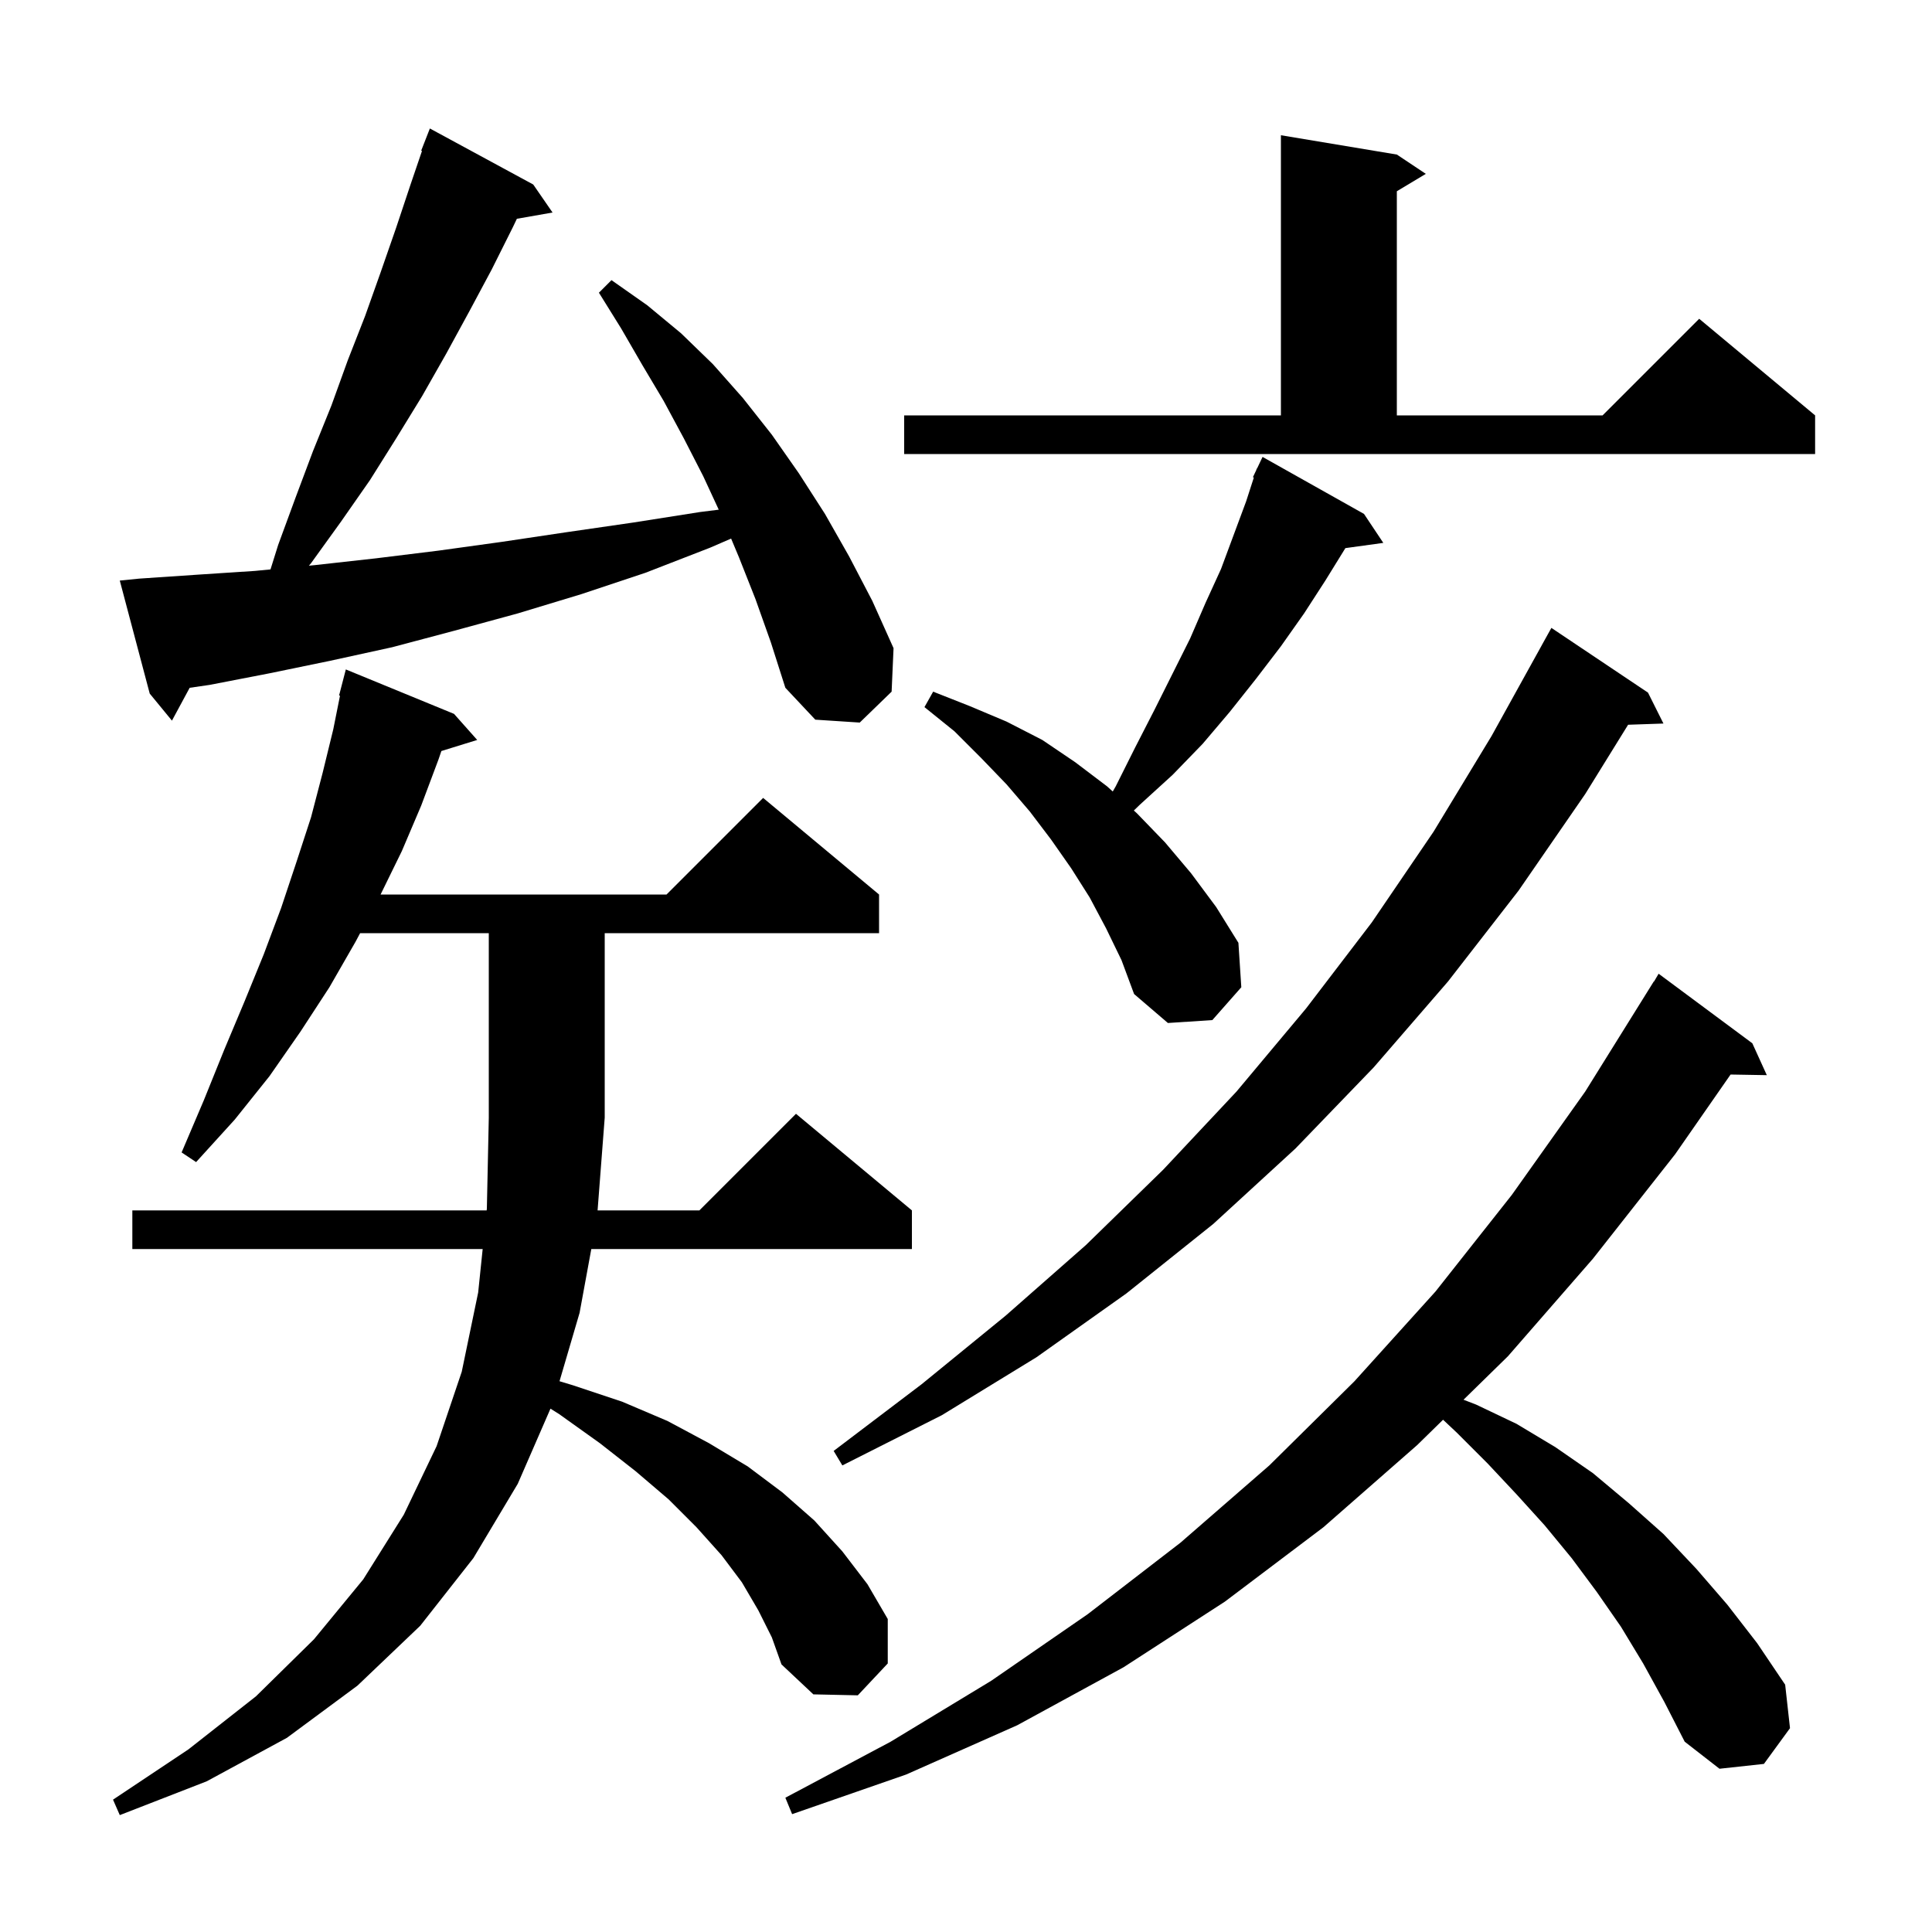 <svg xmlns="http://www.w3.org/2000/svg" xmlns:xlink="http://www.w3.org/1999/xlink" version="1.1" baseProfile="full" viewBox="0 0 200 200" width="200" height="200">
<g fill="black">
<path d="M 78.5 166.7 L 76.8 163.8 L 74.7 161.0 L 72.1 158.1 L 69.2 155.2 L 65.8 152.3 L 62.1 149.4 L 57.9 146.4 L 56.985 145.823 L 53.6 153.6 L 49.0 161.3 L 43.5 168.3 L 37.0 174.5 L 29.7 179.9 L 21.4 184.4 L 12.4 187.9 L 11.7 186.3 L 19.5 181.1 L 26.5 175.6 L 32.5 169.7 L 37.6 163.5 L 41.8 156.8 L 45.2 149.7 L 47.8 142.0 L 49.5 133.8 L 49.966 129.3 L 13.7 129.3 L 13.7 125.3 L 50.379 125.3 L 50.4 125.1 L 50.6 115.7 L 50.6 96.6 L 37.279 96.6 L 36.8 97.5 L 34.1 102.2 L 31.1 106.8 L 27.9 111.4 L 24.3 115.9 L 20.3 120.3 L 18.8 119.3 L 21.1 113.9 L 23.2 108.7 L 25.3 103.7 L 27.3 98.8 L 29.1 94.0 L 30.7 89.2 L 32.2 84.6 L 33.4 80.0 L 34.5 75.5 L 35.197 72.015 L 35.1 72.0 L 35.8 69.3 L 47.0 73.9 L 49.4 76.6 L 45.691 77.747 L 45.4 78.6 L 43.6 83.4 L 41.6 88.1 L 39.398 92.6 L 69.0 92.6 L 79.0 82.6 L 91.0 92.6 L 91.0 96.6 L 62.6 96.6 L 62.6 115.7 L 61.862 125.3 L 72.4 125.3 L 82.4 115.3 L 94.4 125.3 L 94.4 129.3 L 61.212 129.3 L 60.0 135.9 L 57.921 142.984 L 59.3 143.4 L 64.4 145.1 L 69.1 147.1 L 73.4 149.4 L 77.4 151.8 L 81.0 154.5 L 84.3 157.4 L 87.2 160.6 L 89.8 164.0 L 91.9 167.6 L 91.9 172.2 L 88.8 175.5 L 84.2 175.4 L 80.9 172.3 L 79.9 169.5 Z M 170.1 172.2 L 167.8 168.4 L 165.3 164.8 L 162.7 161.3 L 159.9 157.9 L 157.0 154.7 L 154.0 151.5 L 150.8 148.3 L 149.386 146.971 L 146.7 149.6 L 137.0 158.1 L 126.8 165.8 L 116.3 172.6 L 105.3 178.6 L 93.8 183.7 L 82.0 187.8 L 81.3 186.1 L 92.2 180.3 L 102.6 174.0 L 112.6 167.1 L 122.2 159.7 L 131.4 151.7 L 140.2 143.0 L 148.6 133.7 L 156.5 123.7 L 164.1 113.0 L 171.2 101.6 L 171.221 101.613 L 171.7 100.8 L 181.4 108.0 L 182.9 111.3 L 179.149 111.235 L 173.4 119.5 L 164.9 130.3 L 156.1 140.4 L 151.503 144.899 L 152.8 145.4 L 157.0 147.4 L 161.0 149.8 L 164.9 152.5 L 168.6 155.6 L 172.2 158.8 L 175.6 162.4 L 178.8 166.1 L 181.9 170.1 L 184.8 174.4 L 185.3 178.9 L 182.6 182.6 L 178.0 183.1 L 174.4 180.3 L 172.3 176.2 Z M 170.6 71.7 L 172.2 74.9 L 168.541 75.026 L 164.1 82.2 L 157.2 92.2 L 149.9 101.6 L 142.2 110.5 L 134.1 118.9 L 125.6 126.7 L 116.6 133.9 L 107.3 140.5 L 97.5 146.5 L 87.2 151.7 L 86.3 150.2 L 95.4 143.3 L 104.1 136.2 L 112.4 128.9 L 120.4 121.1 L 128.0 113.0 L 135.2 104.4 L 142.0 95.5 L 148.4 86.1 L 154.4 76.2 L 159.602 66.801 L 159.6 66.8 L 160.6 65.0 Z M 114.5 96.1 L 112.8 92.9 L 110.9 89.9 L 108.8 86.9 L 106.6 84.0 L 104.2 81.2 L 101.6 78.5 L 98.8 75.7 L 95.7 73.2 L 96.6 71.6 L 100.4 73.1 L 104.2 74.7 L 107.9 76.6 L 111.3 78.9 L 114.6 81.4 L 115.192 81.935 L 115.5 81.4 L 117.5 77.4 L 119.5 73.5 L 123.2 66.1 L 124.8 62.4 L 126.4 58.9 L 129.0 51.9 L 129.798 49.432 L 129.7 49.4 L 130.039 48.687 L 130.1 48.5 L 130.124 48.51 L 130.7 47.3 L 141.2 53.2 L 143.2 56.2 L 139.274 56.741 L 137.2 60.1 L 135.0 63.5 L 132.6 66.9 L 130.0 70.3 L 127.3 73.7 L 124.5 77.0 L 121.4 80.2 L 118.0 83.3 L 117.375 83.906 L 117.7 84.2 L 120.6 87.2 L 123.3 90.4 L 125.9 93.9 L 128.2 97.6 L 128.5 102.2 L 125.5 105.6 L 120.9 105.9 L 117.4 102.9 L 116.1 99.4 Z M 78.2 62.0 L 76.5 57.7 L 75.685 55.754 L 73.5 56.7 L 66.8 59.3 L 60.2 61.5 L 53.6 63.5 L 47.0 65.3 L 40.6 67.0 L 34.2 68.4 L 27.9 69.7 L 21.7 70.9 L 19.635 71.2 L 17.8 74.6 L 15.5 71.8 L 12.4 60.1 L 14.4 59.9 L 20.3 59.5 L 26.4 59.1 L 28.002 58.945 L 28.8 56.4 L 30.6 51.5 L 32.4 46.7 L 34.3 42.0 L 36.0 37.3 L 37.8 32.7 L 39.4 28.2 L 41.0 23.6 L 42.5 19.1 L 43.684 15.625 L 43.6 15.6 L 44.5 13.3 L 55.2 19.1 L 57.2 22.0 L 53.507 22.648 L 53.1 23.5 L 50.9 27.9 L 48.6 32.2 L 46.2 36.6 L 43.7 41.0 L 41.0 45.4 L 38.3 49.7 L 35.3 54.0 L 32.2 58.3 L 31.978 58.56 L 32.6 58.5 L 38.9 57.8 L 45.4 57.0 L 51.9 56.1 L 58.6 55.1 L 65.5 54.1 L 72.5 53.0 L 74.404 52.762 L 72.8 49.3 L 70.8 45.4 L 68.7 41.5 L 66.5 37.8 L 64.3 34.0 L 62.0 30.3 L 63.3 29.0 L 67.0 31.6 L 70.5 34.5 L 73.8 37.7 L 76.9 41.2 L 79.9 45.0 L 82.7 49.0 L 85.4 53.2 L 87.9 57.6 L 90.3 62.2 L 92.5 67.1 L 92.3 71.6 L 89.0 74.8 L 84.4 74.5 L 81.3 71.2 L 79.8 66.5 Z M 93.6 43.0 L 132.6 43.0 L 132.6 14.0 L 144.6 16.0 L 147.6 18.0 L 144.6 19.8 L 144.6 43.0 L 165.9 43.0 L 175.9 33.0 L 187.9 43.0 L 187.9 47.0 L 93.6 47.0 Z " />
</g>
</svg>

